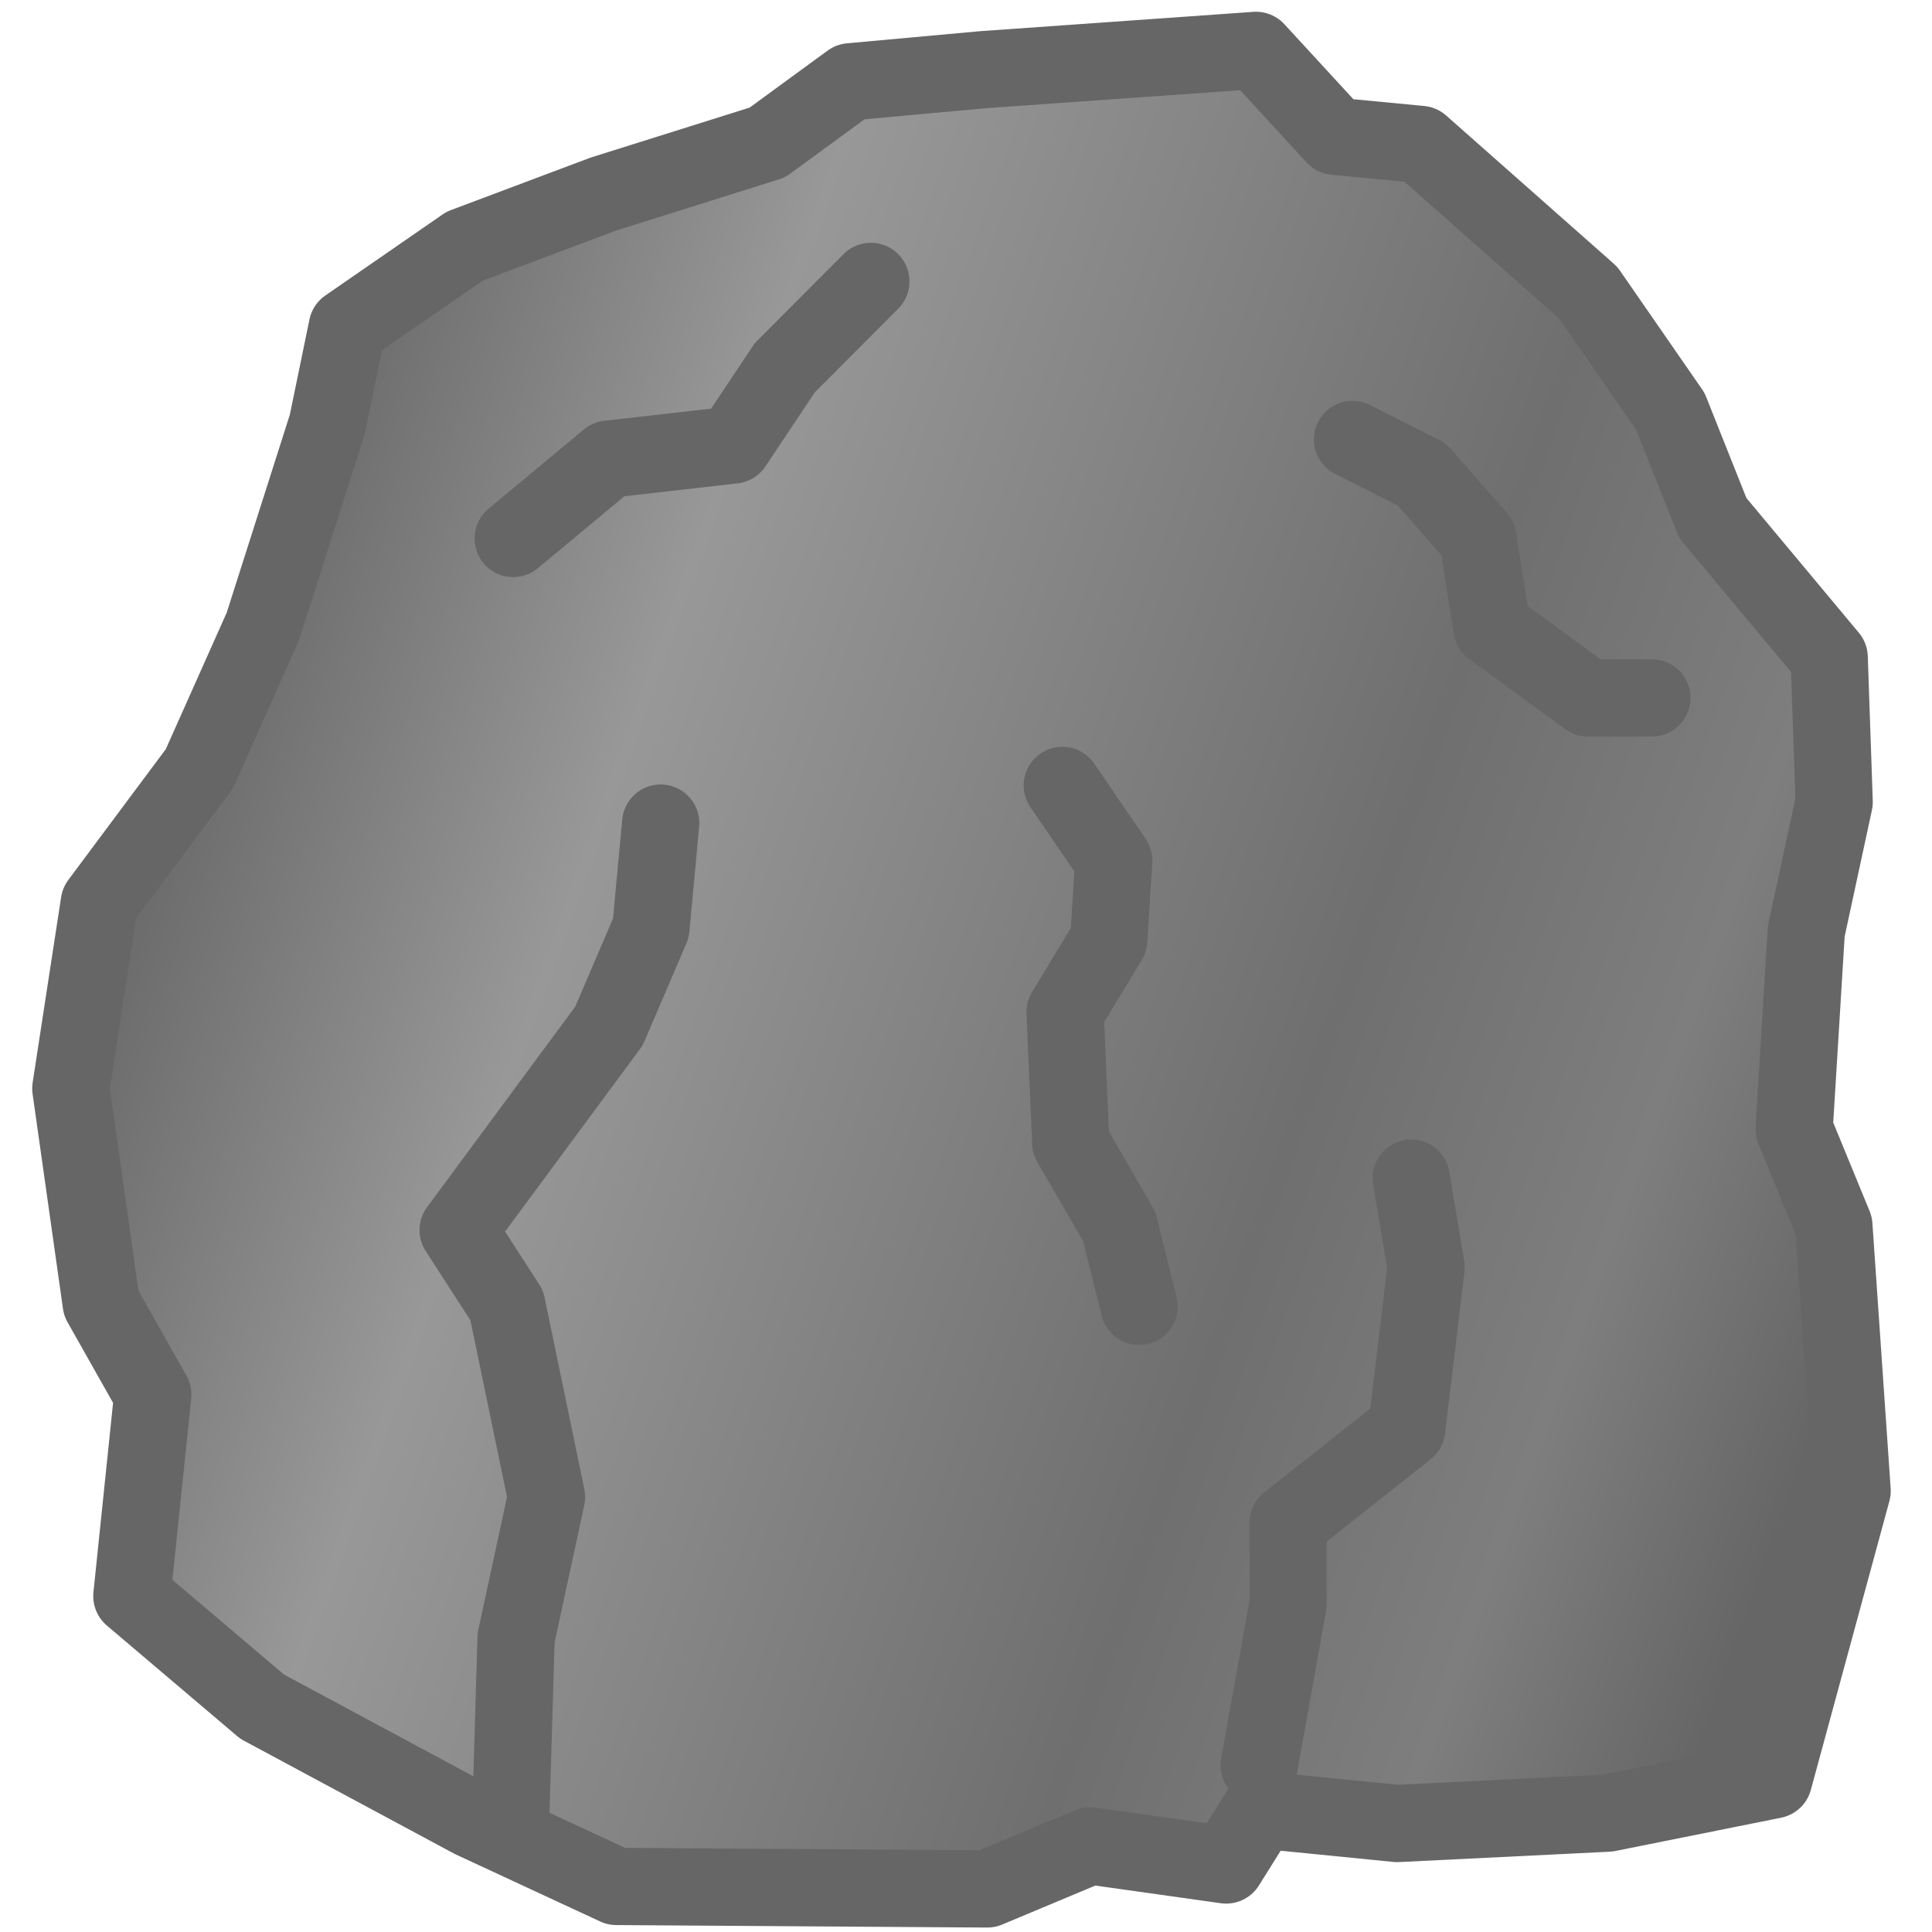 <?xml version="1.0" encoding="UTF-8" standalone="no"?>
<!-- Created with Inkscape (http://www.inkscape.org/) -->

<svg
   width="50"
   height="50"
   viewBox="0 0 13.229 13.229"
   version="1.1"
   id="svg8"
   inkscape:version="1.1.2 (0a00cf5339, 2022-02-04)"
   sodipodi:docname="block.svg"
   inkscape:export-filename="/home/victor/Projects/sokoadventure-love/data/img/cave/block.png"
   inkscape:export-xdpi="96"
   inkscape:export-ydpi="96"
   xmlns:inkscape="http://www.inkscape.org/namespaces/inkscape"
   xmlns:sodipodi="http://sodipodi.sourceforge.net/DTD/sodipodi-0.dtd"
   xmlns:xlink="http://www.w3.org/1999/xlink"
   xmlns="http://www.w3.org/2000/svg"
   xmlns:svg="http://www.w3.org/2000/svg"
   xmlns:rdf="http://www.w3.org/1999/02/22-rdf-syntax-ns#"
   xmlns:cc="http://creativecommons.org/ns#"
   xmlns:dc="http://purl.org/dc/elements/1.1/">
  <defs
     id="defs2">
    <linearGradient
       inkscape:collect="always"
       id="linearGradient157254">
      <stop
         style="stop-color:#6d6d6d;stop-opacity:1"
         offset="0"
         id="stop157250" />
      <stop
         style="stop-color:#989898;stop-opacity:1"
         offset="0.225"
         id="stop163566" />
      <stop
         style="stop-color:#6f6f6f;stop-opacity:1"
         offset="0.66"
         id="stop163696" />
      <stop
         style="stop-color:#7e7e7e;stop-opacity:1"
         offset="0.852"
         id="stop163762" />
      <stop
         style="stop-color:#666666;stop-opacity:1"
         offset="1"
         id="stop157252" />
    </linearGradient>
    <clipPath
       clipPathUnits="userSpaceOnUse"
       id="clipPath153686">
      <path
         style="opacity:1;fill:#8d2eff;fill-opacity:1;stroke:none;stroke-width:0.529;stroke-linecap:round;stroke-linejoin:round;stroke-miterlimit:4;stroke-dasharray:none;stroke-opacity:1"
         d="m 4.184,273.088 0.739,0.567 1.409,0.081 0.689,0.107 1.177,-0.165 3.28,-2.085 -1.145,-9.238 -2.378,-0.033 -6.224,6.088 z"
         id="path153688" />
    </clipPath>
    <clipPath
       clipPathUnits="userSpaceOnUse"
       id="clipPath156208">
      <path
         style="opacity:1;fill:#8d2eff;fill-opacity:1;stroke:none;stroke-width:0.529;stroke-linecap:round;stroke-linejoin:round;stroke-miterlimit:4;stroke-dasharray:none;stroke-opacity:1"
         d="m 3.764,272.551 0.889,-0.166 0.457,0.506 2.063,-0.018 0.28,0.421 1.388,0.022 2.495,-2.088 -1.607,-8.323 -1.914,-0.085 -5.909,6.098 z"
         id="path156210" />
    </clipPath>
    <clipPath
       clipPathUnits="userSpaceOnUse"
       id="clipPath156522">
      <path
         style="opacity:1;fill:#000000;fill-opacity:1;stroke:none;stroke-width:0.529;stroke-linecap:round;stroke-linejoin:round;stroke-miterlimit:4;stroke-dasharray:none;stroke-opacity:1"
         d="m 3.63,271.827 0.494,-0.095 0.441,0.403 1.281,-0.069 1.075,0.149 1.045,-0.155 0.866,0.117 0.418,0.358 0.533,-0.364 1.31,-0.778 -1.192,-8.2 -2.649,-0.187 -5.08,5.738 z"
         id="path156524" />
    </clipPath>
    <linearGradient
       inkscape:collect="always"
       xlink:href="#linearGradient157254"
       id="linearGradient157256"
       x1="14.374"
       y1="255.782"
       x2="25.628"
       y2="259.821"
       gradientUnits="userSpaceOnUse"
       gradientTransform="translate(-13.229,13.229)" />
  </defs>
  <sodipodi:namedview
     id="base"
     pagecolor="#ffffff"
     bordercolor="#666666"
     borderopacity="1.0"
     inkscape:pageopacity="0.0"
     inkscape:pageshadow="2"
     inkscape:zoom="1"
     inkscape:cx="38.5"
     inkscape:cy="65"
     inkscape:document-units="px"
     inkscape:current-layer="layer1"
     showgrid="false"
     units="px"
     inkscape:pagecheckerboard="true"
     inkscape:showpageshadow="false"
     inkscape:window-width="1920"
     inkscape:window-height="1012"
     inkscape:window-x="0"
     inkscape:window-y="0"
     inkscape:window-maximized="1"
     inkscape:snap-global="false" />
  <g
     inkscape:label="Layer 1"
     inkscape:groupmode="layer"
     id="layer1"
     transform="translate(0,-263.133)">
    <path
       style="opacity:1;fill:url(#linearGradient157256);fill-opacity:1;stroke:#666666;stroke-width:0.529;stroke-linecap:round;stroke-linejoin:round;stroke-miterlimit:4;stroke-dasharray:none;stroke-opacity:1"
       d="m 6.76,276.067 -2.539,-0.017 -0.989,-0.459 -1.437,-0.772 -0.892,-0.757 0.143,-1.38 -0.353,-0.625 -0.208,-1.471 0.195,-1.27 0.685,-0.919 0.435,-0.975 0.441,-1.383 0.137,-0.665 0.803,-0.555 0.95,-0.357 1.123,-0.353 0.569,-0.416 0.911,-0.083 1.866,-0.132 0.541,0.588 0.586,0.056 1.148,1.015 0.562,0.812 0.291,0.731 0.797,0.955 0.034,0.99 -0.191,0.885 -0.083,1.354 0.272,0.662 0.125,1.816 -0.538,1.978 -1.135,0.228 -1.442,0.071 -0.935,-0.093 -0.236,0.377 -0.931,-0.131 z"
       id="path156901" />
    <path
       style="opacity:1;fill:none;fill-opacity:1;stroke:#666666;stroke-width:0.529;stroke-linecap:round;stroke-linejoin:round;stroke-miterlimit:4;stroke-dasharray:none;stroke-opacity:1"
       d="m 3.495,275.65 0.039,-1.303 0.208,-0.963 -0.272,-1.313 -0.333,-0.515 1.033,-1.398 0.287,-0.67 0.067,-0.719"
       id="path157160" />
    <path
       style="opacity:1;fill:none;fill-opacity:1;stroke:#666666;stroke-width:0.529;stroke-linecap:round;stroke-linejoin:round;stroke-miterlimit:4;stroke-dasharray:none;stroke-opacity:1"
       d="m 7.8,272.078 -0.136,-0.546 -0.332,-0.574 -0.039,-0.895 0.299,-0.494 0.034,-0.543 -0.352,-0.515"
       id="path157162" />
    <path
       style="opacity:1;fill:none;fill-opacity:1;stroke:#666666;stroke-width:0.529;stroke-linecap:round;stroke-linejoin:round;stroke-miterlimit:4;stroke-dasharray:none;stroke-opacity:1"
       d="m 3.514,266.82 0.653,-0.543 0.854,-0.097 0.352,-0.528 0.59,-0.592"
       id="path157164" />
    <path
       style="opacity:1;fill:none;fill-opacity:1;stroke:#666666;stroke-width:0.529;stroke-linecap:round;stroke-linejoin:round;stroke-miterlimit:4;stroke-dasharray:none;stroke-opacity:1"
       d="m 9.261,266.142 0.475,0.24 0.383,0.436 0.097,0.614 0.658,0.48 h 0.437"
       id="path157166" />
    <path
       style="opacity:1;fill:none;fill-opacity:1;stroke:#666666;stroke-width:0.529;stroke-linecap:round;stroke-linejoin:round;stroke-miterlimit:4;stroke-dasharray:none;stroke-opacity:1"
       d="m 8.622,275.22 0.198,-1.104 v -0.556 l 0.812,-0.642 0.133,-1.107 -0.102,-0.611"
       id="path157168" />
  </g>
</svg>
